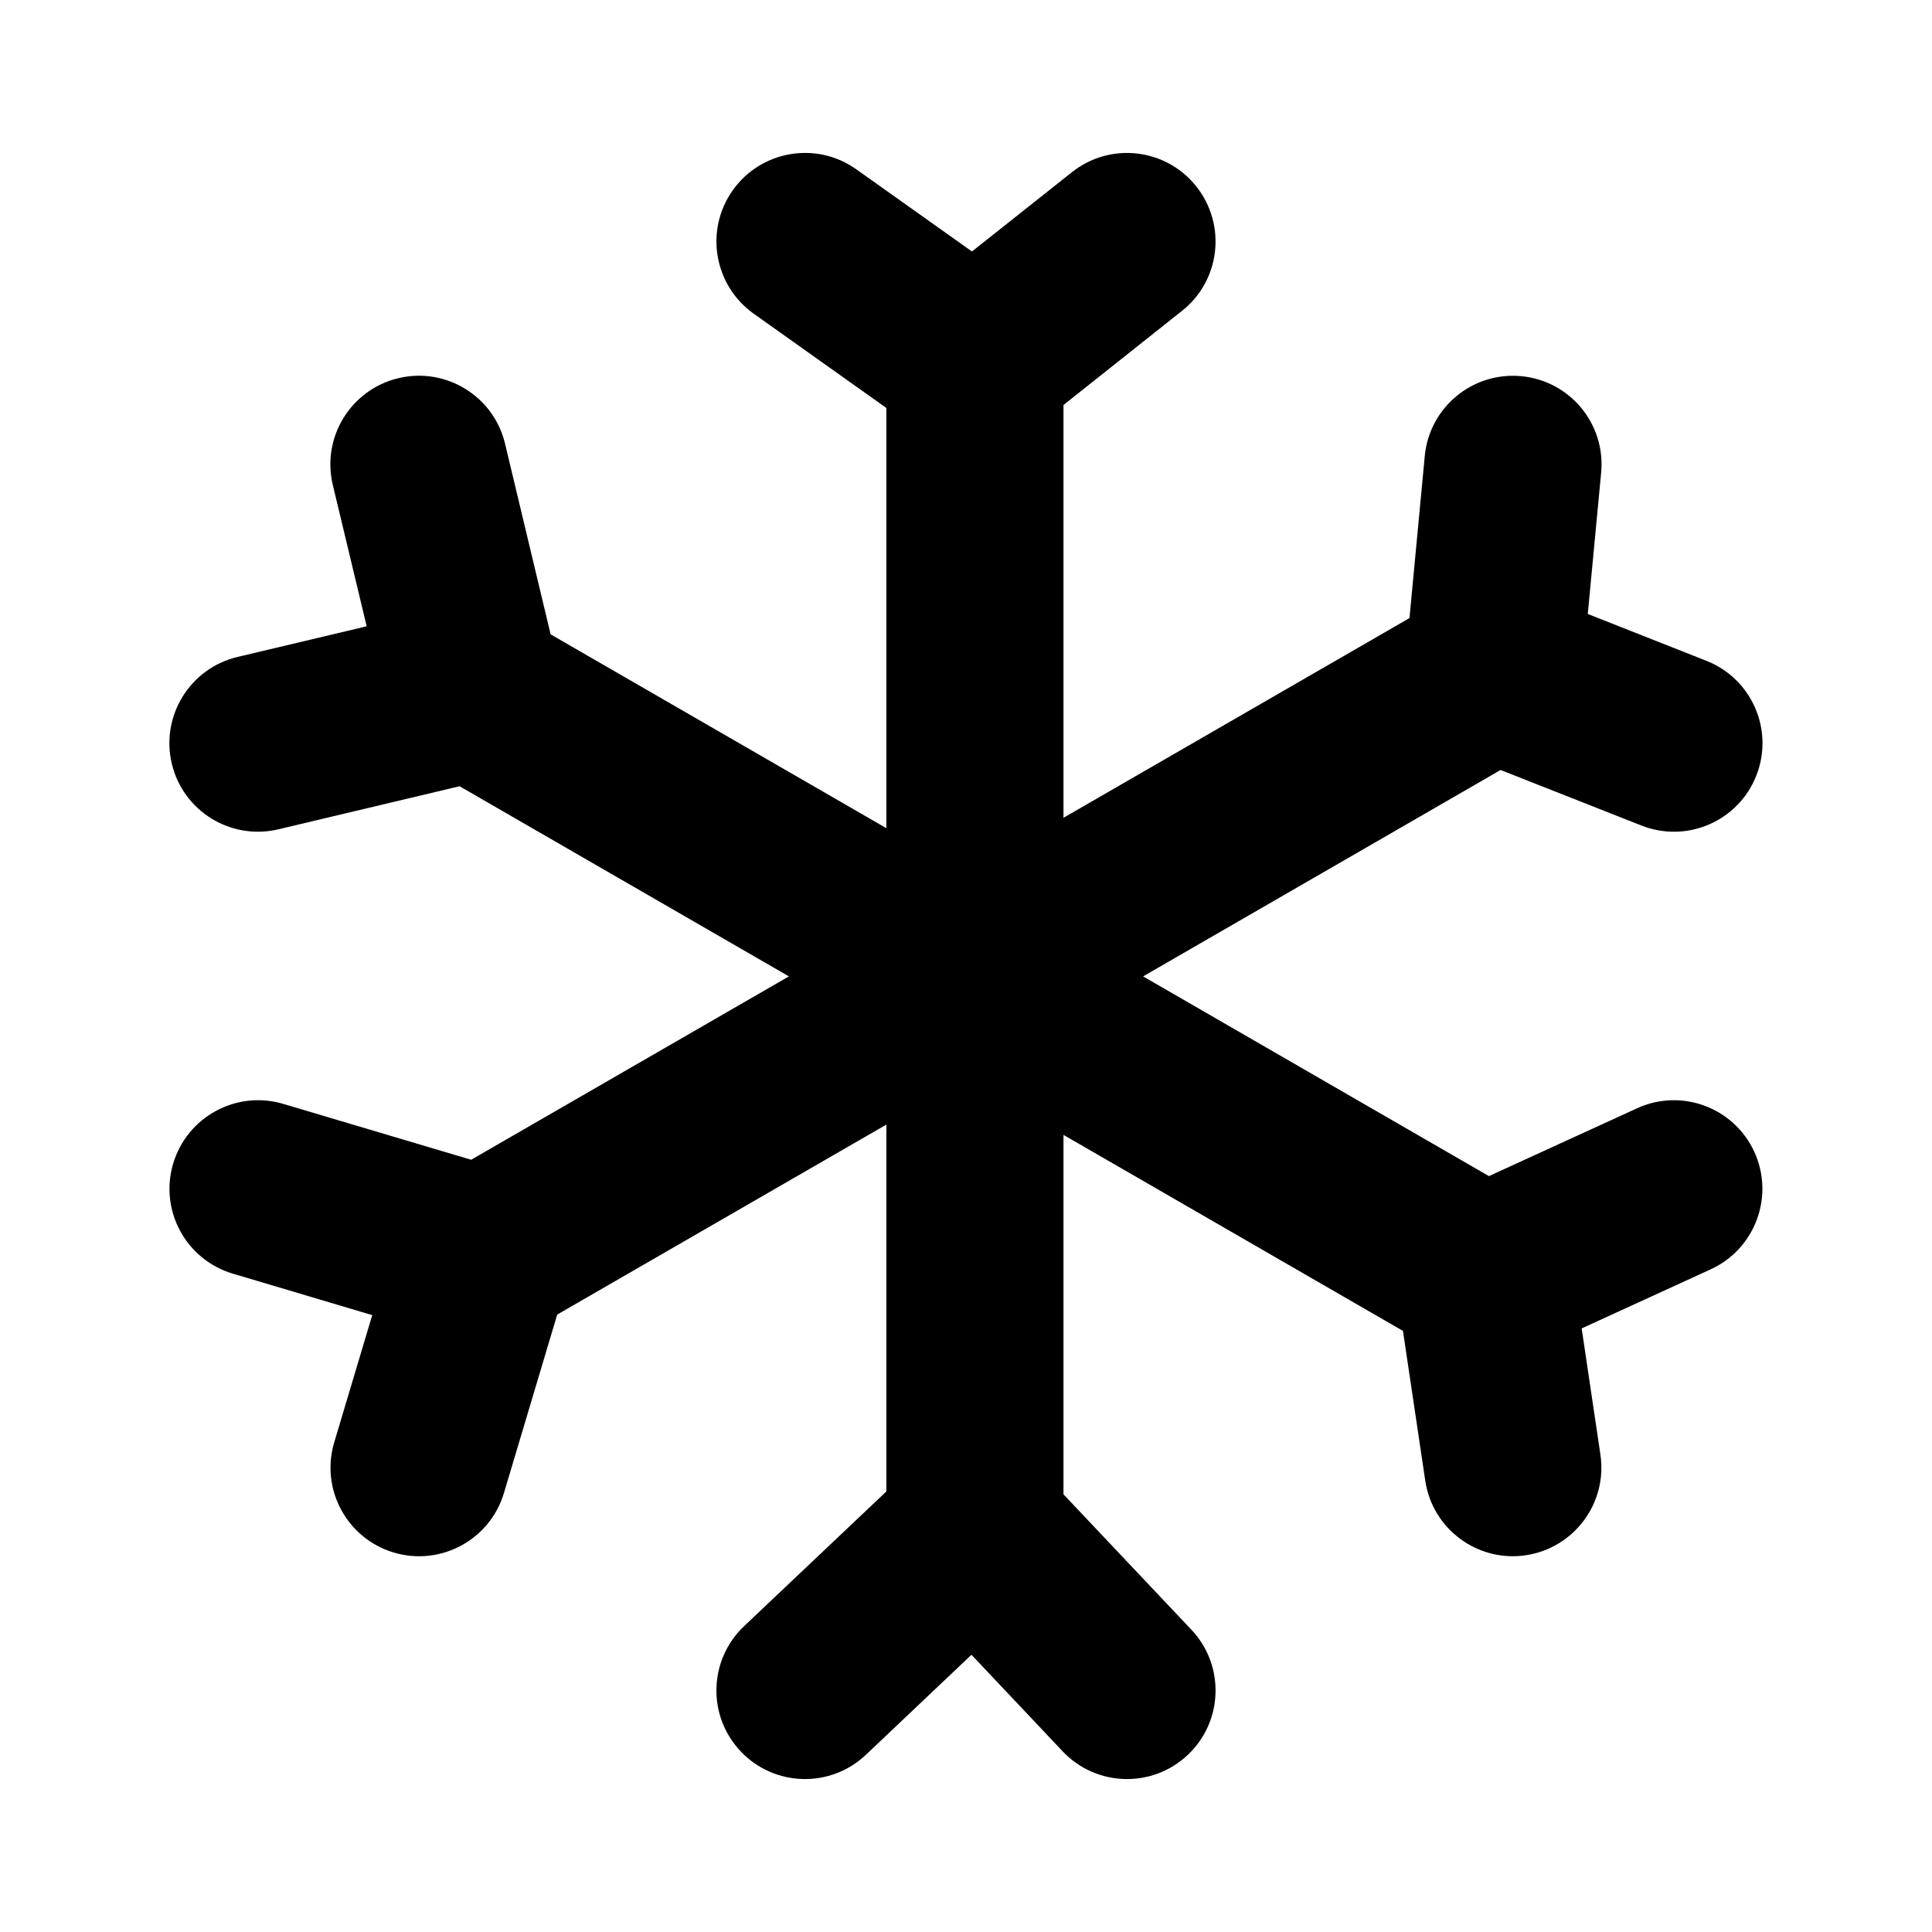 <svg width="24" height="24" viewBox="0 0 24 24" fill="currentColor" xmlns="http://www.w3.org/2000/svg">
<path d="M10.637 2.103C10.142 1.751 9.455 1.868 9.103 2.363C8.751 2.858 8.868 3.545 9.363 3.897L11.011 5.068V10.288L6.84 7.88L6.274 5.512C6.133 4.921 5.539 4.556 4.948 4.698C4.358 4.839 3.993 5.433 4.134 6.023L4.555 7.78L2.95 8.161C2.359 8.302 1.994 8.895 2.134 9.486C2.274 10.077 2.867 10.442 3.458 10.302L5.709 9.767L9.8 12.129L5.853 14.407L3.519 13.713C2.937 13.54 2.325 13.872 2.151 14.455C1.978 15.037 2.31 15.649 2.893 15.822L4.624 16.337L4.152 17.917C3.978 18.499 4.309 19.112 4.891 19.286C5.473 19.46 6.086 19.129 6.26 18.547L6.922 16.33L11.011 13.97V18.527L9.243 20.201C8.802 20.619 8.783 21.315 9.201 21.756C9.619 22.198 10.315 22.216 10.756 21.799L12.068 20.556L13.2 21.755C13.617 22.197 14.313 22.217 14.755 21.8C15.197 21.383 15.217 20.686 14.8 20.245L13.211 18.563V14.098L17.428 16.533L17.705 18.393C17.794 18.994 18.354 19.409 18.954 19.32C19.555 19.23 19.97 18.671 19.881 18.07L19.648 16.502L21.251 15.768C21.803 15.515 22.046 14.862 21.793 14.309C21.54 13.757 20.887 13.514 20.335 13.768L18.496 14.61L14.2 12.129L18.641 9.565L20.39 10.255C20.956 10.478 21.594 10.201 21.817 9.636C22.041 9.071 21.763 8.432 21.198 8.209L19.724 7.627L19.89 5.871C19.947 5.266 19.503 4.73 18.898 4.673C18.293 4.616 17.756 5.06 17.699 5.665L17.509 7.678L13.211 10.159V5.031L14.684 3.861C15.16 3.484 15.239 2.792 14.861 2.316C14.483 1.84 13.791 1.761 13.316 2.139L12.074 3.124L10.637 2.103Z"  />
</svg>
